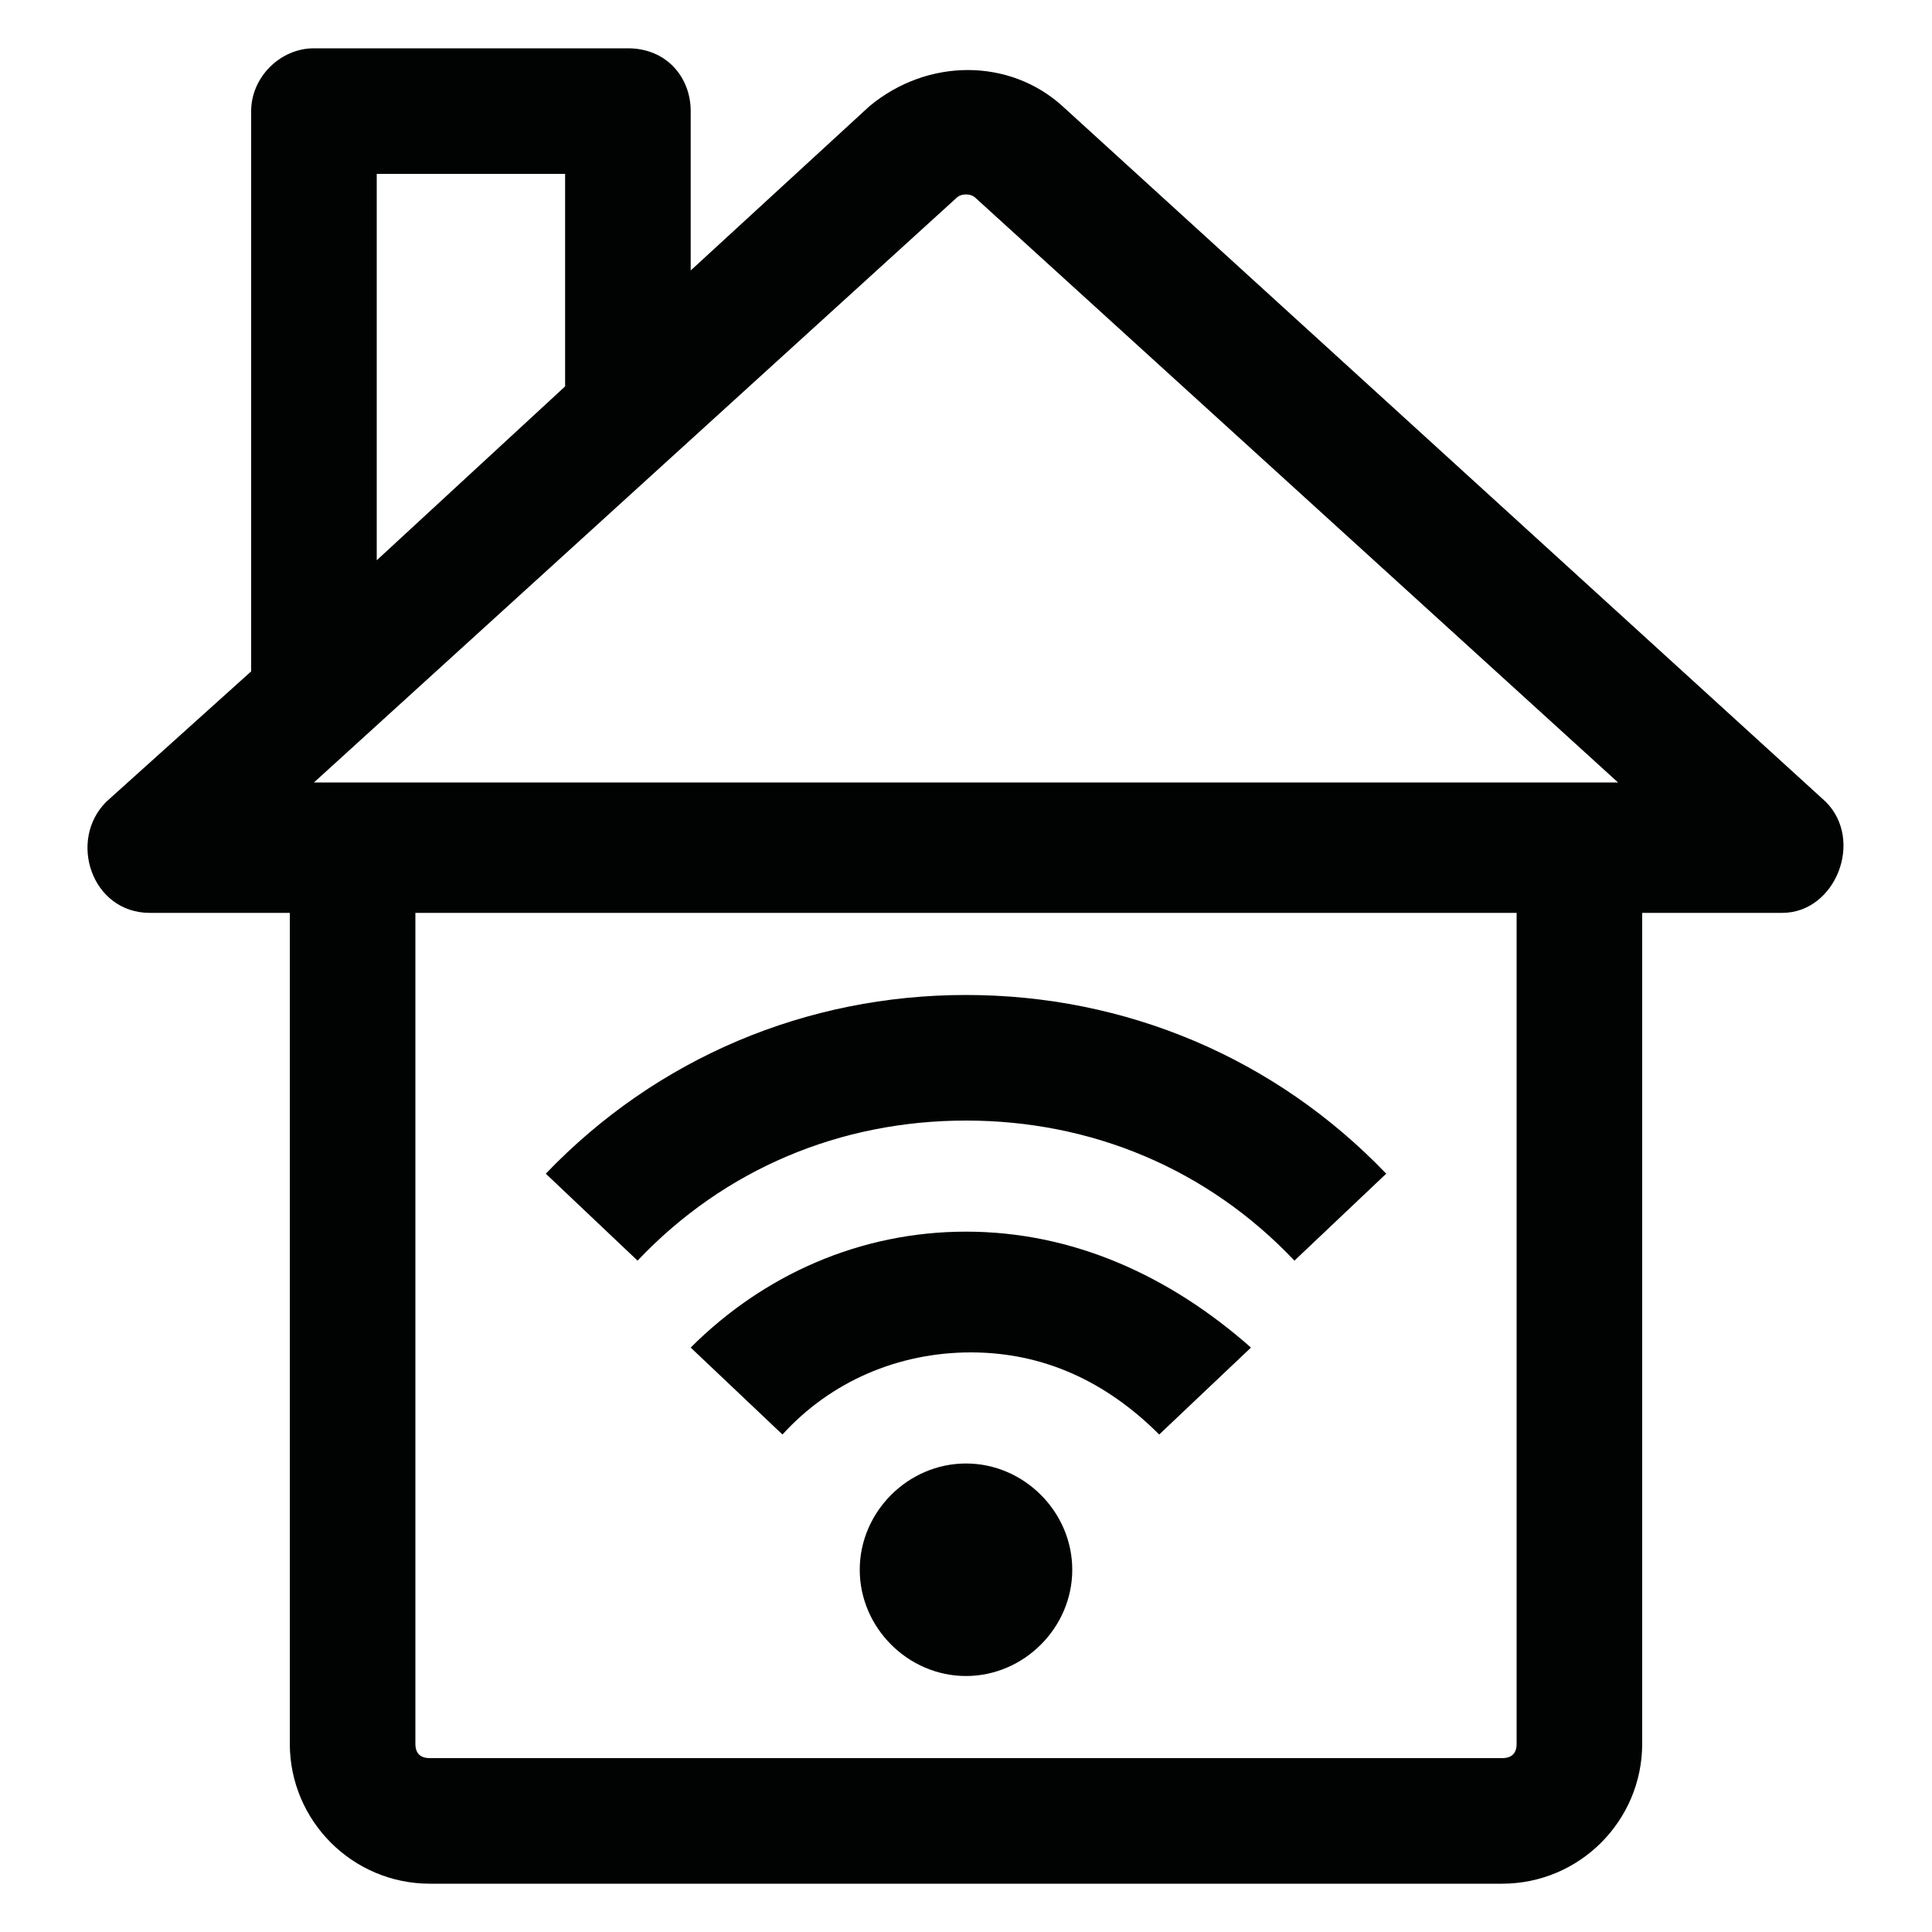 <?xml version="1.0" encoding="utf-8"?>
<!-- Generator: Adobe Illustrator 26.0.3, SVG Export Plug-In . SVG Version: 6.00 Build 0)  -->
<svg version="1.1" id="Vrstva_1" xmlns="http://www.w3.org/2000/svg" xmlns:xlink="http://www.w3.org/1999/xlink" x="0px" y="0px"
	 width="40px" height="40px" viewBox="0 0 40 40" style="enable-background:new 0 0 40 40;" xml:space="preserve">
<style type="text/css">
	.st0{fill:#010202;}
	.st1{fill-rule:evenodd;clip-rule:evenodd;fill:#010202;}
	.st2{fill:none;stroke:#010202;stroke-width:1.6;stroke-linecap:round;stroke-linejoin:round;}
	.st3{fill:none;stroke:#010202;stroke-width:1.6;stroke-linecap:round;}
	.st4{fill:none;stroke:#010202;stroke-width:1.6;stroke-linejoin:round;}
	.st5{fill:none;stroke:#010202;stroke-width:1.6;}
</style>
<path class="st0" d="M37.8,16.6L22,2.2c-1.1-1-2.8-1-4,0l-3.7,3.4V2.3C14.3,1.6,13.8,1,13,1H6.5C5.8,1,5.2,1.6,5.2,2.3v11.6l-3,2.7
	c-0.8,0.8-0.3,2.3,0.9,2.3H6v17.2C6,37.7,7.3,39,8.9,39h22.2c1.6,0,2.9-1.3,2.9-2.9V18.9h2.9C38,18.9,38.6,17.4,37.8,16.6z
	 M19.8,4.1c0.1-0.1,0.3-0.1,0.4,0l13.3,12.1H7.3H6.5L19.8,4.1z M7.8,3.6h3.9V8l-3.9,3.6V3.6z M31.4,36.1c0,0.2-0.1,0.3-0.3,0.3H8.9
	c-0.2,0-0.3-0.1-0.3-0.3V18.9h22.8V36.1z"/>
<path class="st0" d="M20,23.2c2.6,0,5,1,6.8,2.9l1.9-1.8c-2.3-2.4-5.4-3.7-8.7-3.7c-3.3,0-6.4,1.3-8.7,3.7l1.9,1.8
	C15,24.2,17.4,23.2,20,23.2z"/>
<path class="st0" d="M20,25.5c-2.2,0-4.2,0.9-5.7,2.4l1.9,1.8c1-1.1,2.4-1.7,3.9-1.7c1.5,0,2.8,0.6,3.9,1.7l1.9-1.8
	C24.2,26.4,22.2,25.5,20,25.5z"/>
<path class="st0" d="M20,34.7c1.2,0,2.2-1,2.2-2.2c0-1.2-1-2.2-2.2-2.2c-1.2,0-2.2,1-2.2,2.2C17.8,33.7,18.8,34.7,20,34.7z"/>
</svg>
